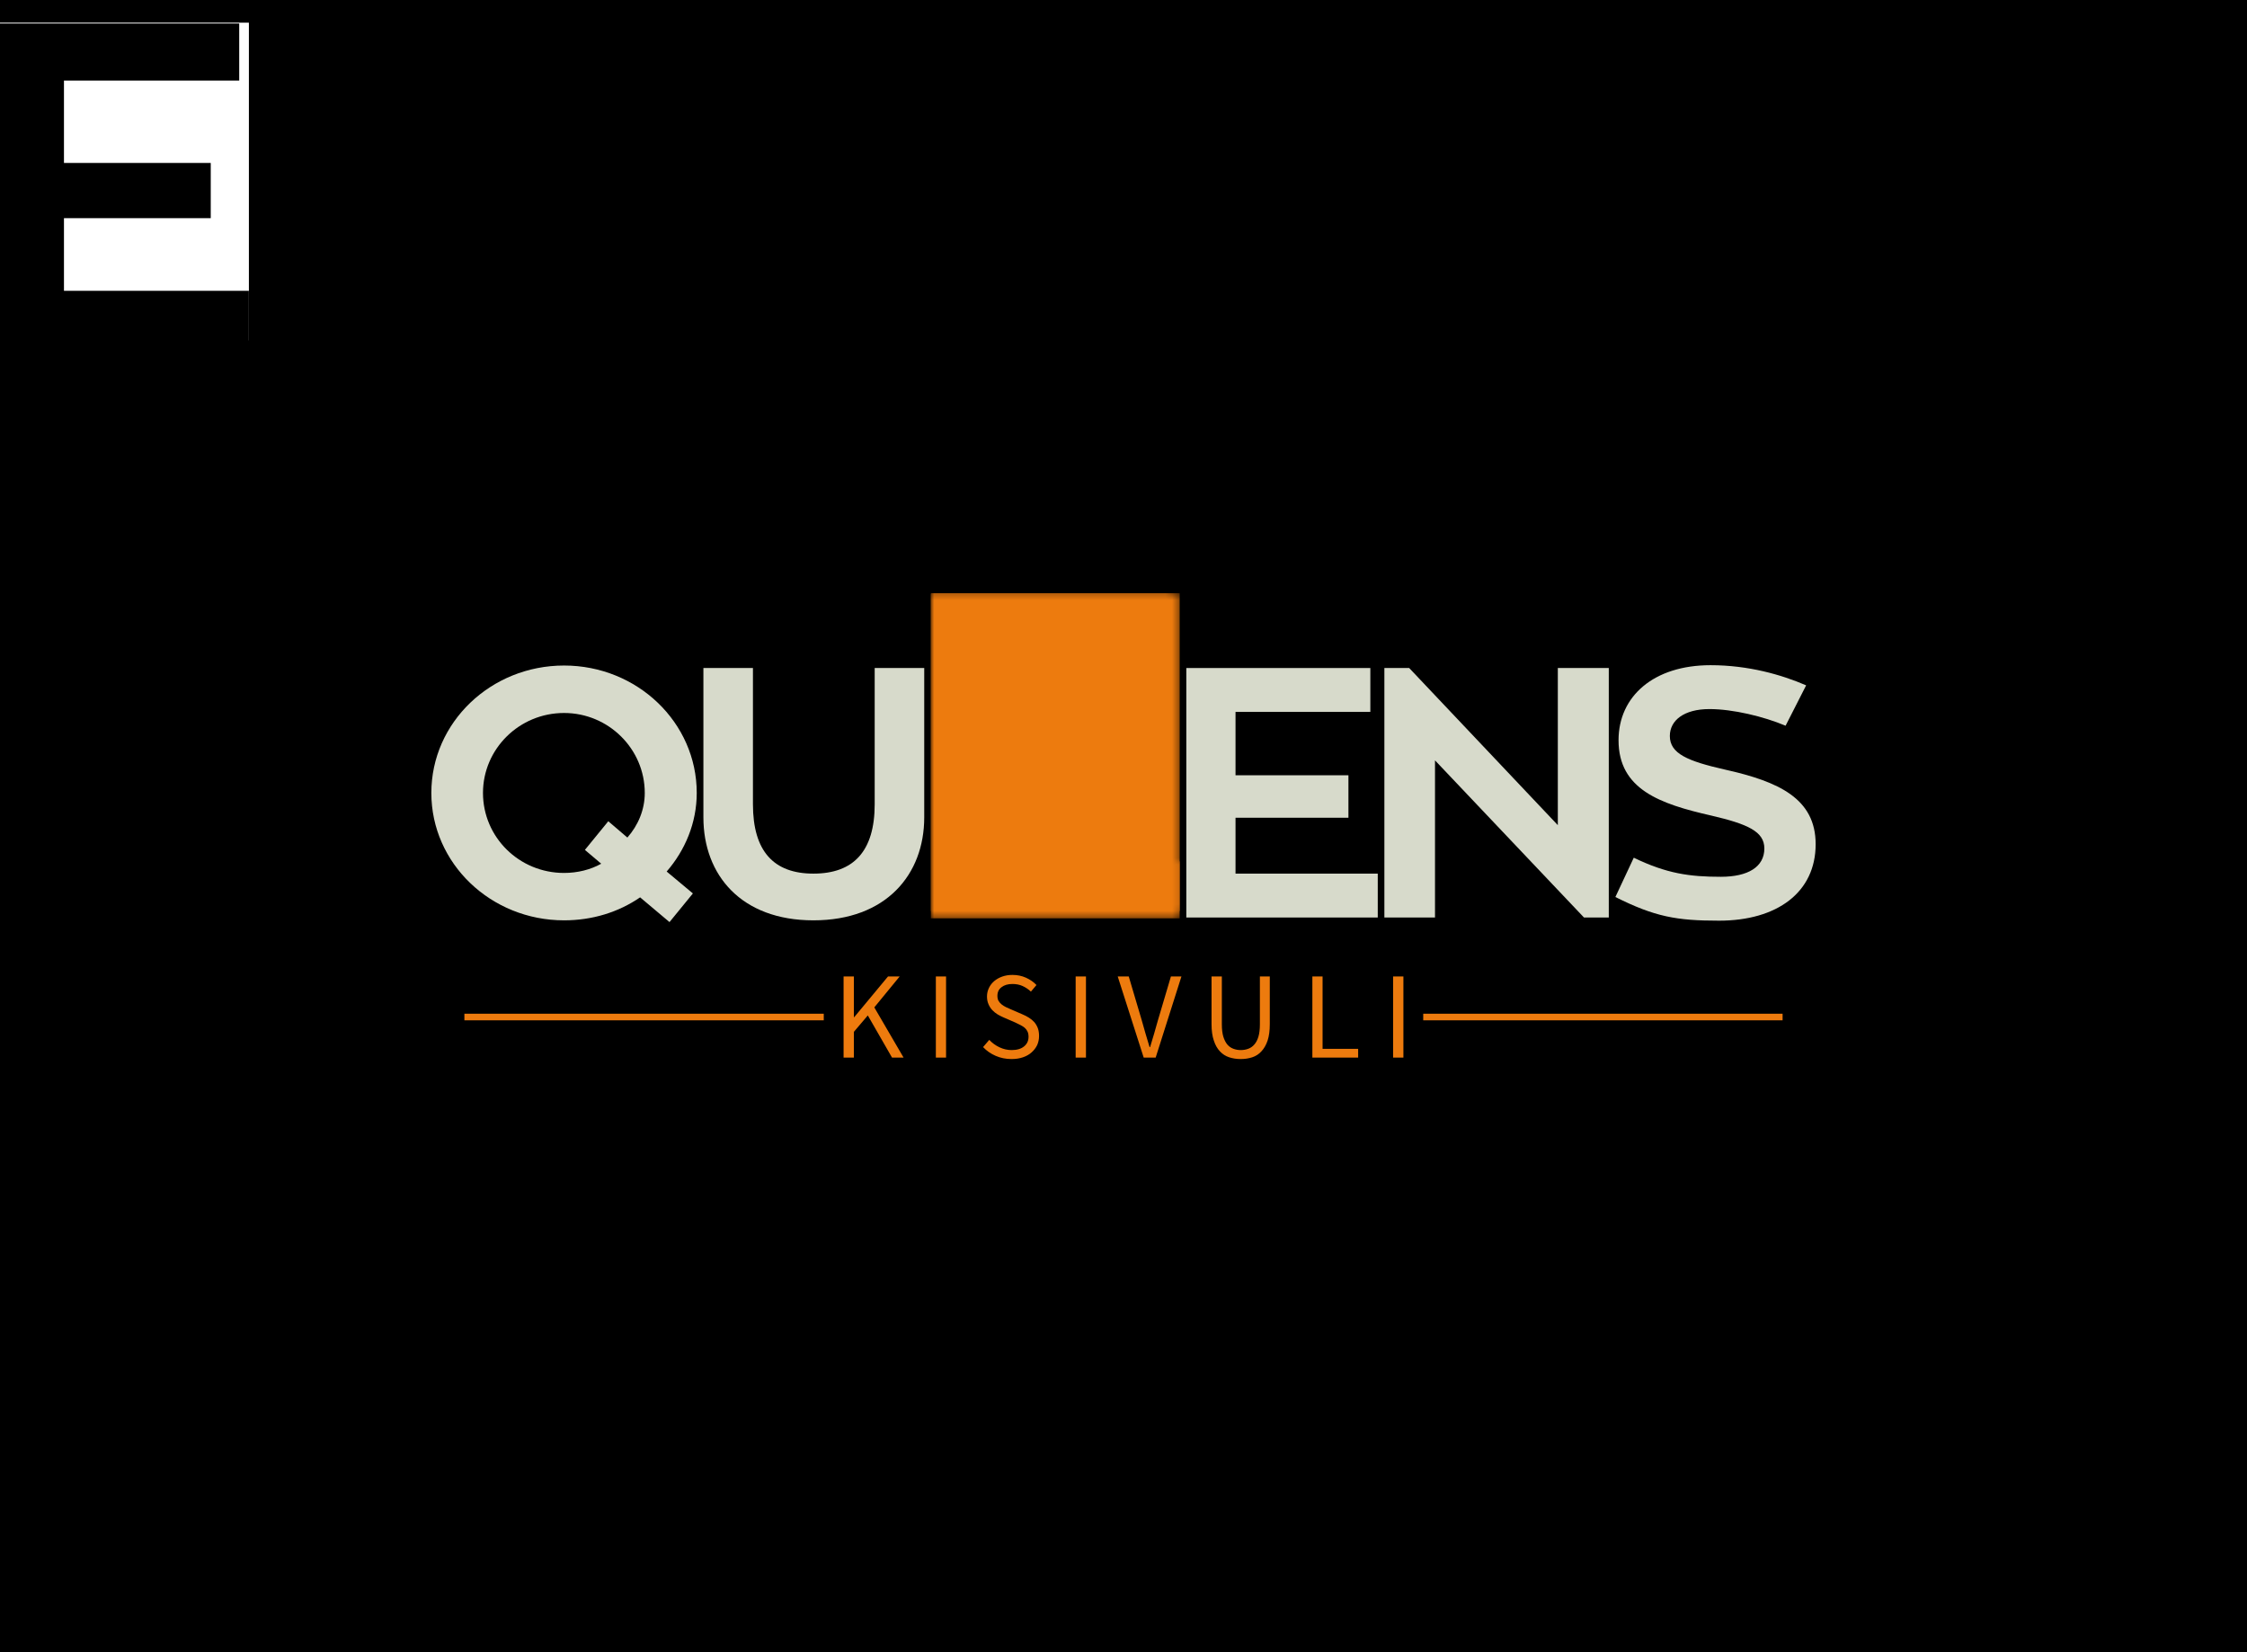<svg data-v-70b83f88="" version="1.0" xmlns="http://www.w3.org/2000/svg" xmlns:xlink="http://www.w3.org/1999/xlink" viewBox="0 0 340 250" preserveAspectRatio="xMidYMid meet" color-interpolation-filters="sRGB" style="margin: auto;"><rect data-v-70b83f88="" x="0" y="0" width="100%" height="100%" fill="#000000" fill-opacity="1" class="background"></rect><rect data-v-70b83f88="" x="0" y="0" width="100%" height="100%" fill="url(#watermark)" fill-opacity="1" class="watermarklayer"></rect><g data-v-70b83f88="" fill="#d7dacb" class="newinitialsvg-g newinitialsvg" transform="translate(65.268,86.323)"><g class="tp-name" transform="translate(0,0)"><g transform="translate(0, 11.326)"><g data-gra="path-name" fill="#d7dacb" transform="translate(0,3)"><g transform="scale(1.02)"><path d="M41.11-3.57L37.22-6.82C39.95-9.97 41.68-14.02 41.68-18.48C41.68-28.93 32.86-37.38 22.00-37.38C11.13-37.38 2.31-28.93 2.31-18.48C2.31-8.03 11.13 0.42 22.00 0.42C26.20 0.42 30.08-0.79 33.28-2.99L37.64 0.68ZM22.00-6.61C15.33-6.61 9.97-11.92 9.97-18.48C9.97-24.99 15.33-30.34 22.00-30.34C28.61-30.34 33.97-24.99 33.97-18.48C33.97-15.96 32.97-13.65 31.39-11.86L28.56-14.28L25.09-10.03L27.51-7.98C25.93-7.09 23.99-6.61 22.00-6.61Z" transform="translate(-2.31, 37.432)"></path></g></g></g><g transform="translate(41.162, 11.326)"><g data-gra="path-name" fill="#d7dacb" transform="translate(0,3)"><g transform="scale(1.02)"><path d="M36.28-37.01L28.93-37.01L28.93-16.80C28.93-9.87 25.83-6.51 19.84-6.51C13.96-6.51 10.87-9.82 10.87-16.80L10.87-37.01L3.52-37.01L3.52-14.86C3.52-6.30 9.13 0.42 19.84 0.42C30.61 0.42 36.28-6.35 36.28-14.86Z" transform="translate(-3.517, 37.432)"></path></g></g></g><g class="tp-graph" transform="translate(75.577, 0)" mask="url(#94654cf4-a5ca-41e9-a2c6-6b1452d26004)"><rect data-gra="graph-name" fill="#ed7b0e" x="0" y="3.431" width="37.661" height="48.078"></rect><g data-gra="path-name" transform="translate(0.001,3)"><g transform="scale(1.326)" fill="#ed7b0e"><path d="M11.13-6.51L11.13-14.80L27.88-14.80L27.88-21.10L11.13-21.10L11.13-30.50L31.13-30.50L31.13-37.01L3.83-37.01L3.83 0L32.23 0L32.23-6.51Z" transform="translate(-3.832, 37.432)"></path></g></g></g><g transform="translate(114.238, 11.326)"><g data-gra="path-name" fill="#d7dacb" transform="translate(0,3)"><g transform="scale(1.02)"><path d="M11.13-6.51L11.13-14.80L27.88-14.80L27.88-21.10L11.13-21.10L11.13-30.50L31.13-30.50L31.13-37.01L3.83-37.01L3.83 0L32.23 0L32.23-6.51Z" transform="translate(-3.832, 37.432)"></path></g></g></g><g transform="translate(144.208, 11.326)"><g data-gra="path-name" fill="#d7dacb" transform="translate(0,3)"><g transform="scale(1.02)"><path d="M29.56-37.01L29.56-13.70L7.51-37.01L3.83-37.01L3.83 0L11.34 0L11.34-23.31L33.44 0L37.12 0L37.12-37.01Z" transform="translate(-3.832, 37.432)"></path></g></g></g><g transform="translate(179.159, 11.326)"><g data-gra="path-name" fill="#d7dacb" transform="translate(0,3)"><g transform="scale(1.02)"><path d="M18.37-21.94C12.81-23.20 10.18-24.31 10.18-26.93C10.18-29.24 12.28-30.92 16.06-30.92C19.53-30.92 24.10-29.82 27.35-28.45L30.40-34.44C26.77-36.01 21.84-37.43 16.22-37.43C7.77-37.43 2.57-32.81 2.57-26.30C2.57-19.00 8.71-16.85 16.33-15.12C21.73-13.86 24.20-12.76 24.20-10.24C24.20-7.51 21.79-6.04 17.74-6.04C13.12-6.04 9.71-6.51 4.83-8.87L2.10-3.04C7.98-0.10 11.18 0.47 17.48 0.47C26.09 0.47 31.81-3.73 31.81-10.87C31.81-17.64 26.35-20.16 18.37-21.94Z" transform="translate(-2.1, 37.432)"></path></g></g></g></g><g data-gra="path-slogan" fill-rule="" class="tp-slogan" fill="#ED7B0E" transform="translate(5,61.2)"><rect x="0" height="1" y="5.865" width="54.377"></rect><rect height="1" y="5.865" width="54.377" x="145.085"></rect><g transform="translate(57.377,0)"><g transform="scale(1.56)"><path d="M1.08 0L1.08-7.87L2.08-7.87L2.08-3.92L2.11-3.92L5.39-7.87L6.52-7.87L4.06-4.87L6.90 0L5.78 0L3.43-4.09L2.08-2.50L2.08 0L1.08 0ZM10.03 0L10.03-7.87L11.02-7.87L11.02 0L10.03 0ZM14.61-1.02L15.21-1.72Q15.63-1.27 16.20-1.00Q16.77-0.73 17.38-0.73L17.38-0.73Q18.16-0.73 18.59-1.09Q19.02-1.44 19.02-2.02L19.02-2.02Q19.02-2.32 18.92-2.53Q18.82-2.74 18.65-2.89Q18.47-3.04 18.23-3.16Q17.99-3.28 17.72-3.41L17.72-3.41L16.59-3.90Q16.31-4.02 16.02-4.19Q15.74-4.36 15.51-4.60Q15.28-4.84 15.14-5.17Q14.99-5.50 14.99-5.93L14.99-5.93Q14.99-6.37 15.18-6.76Q15.36-7.14 15.69-7.42Q16.02-7.70 16.47-7.86Q16.92-8.02 17.46-8.02L17.46-8.02Q18.17-8.02 18.77-7.75Q19.37-7.48 19.79-7.04L19.79-7.04L19.25-6.40Q18.89-6.74 18.45-6.94Q18.02-7.14 17.46-7.14L17.46-7.14Q16.80-7.14 16.40-6.83Q16-6.53 16-5.99L16-5.99Q16-5.70 16.11-5.50Q16.23-5.30 16.42-5.15Q16.61-5.00 16.84-4.89Q17.07-4.78 17.31-4.68L17.31-4.68L18.42-4.20Q18.76-4.06 19.06-3.87Q19.36-3.68 19.58-3.44Q19.79-3.19 19.92-2.86Q20.04-2.53 20.04-2.10L20.04-2.10Q20.04-1.63 19.86-1.22Q19.67-0.82 19.32-0.51Q18.98-0.20 18.48-0.03Q17.99 0.14 17.37 0.14L17.37 0.14Q16.54 0.14 15.83-0.17Q15.12-0.48 14.61-1.02L14.61-1.02ZM23.59 0L23.59-7.87L24.59-7.87L24.59 0L23.59 0ZM30.19 0L27.67-7.87L28.74-7.87L30.00-3.62Q30.21-2.92 30.37-2.32Q30.54-1.72 30.76-1.02L30.76-1.02L30.81-1.02Q31.03-1.72 31.20-2.32Q31.36-2.92 31.57-3.62L31.57-3.62L32.83-7.87L33.85-7.87L31.35 0L30.19 0ZM36.77-3.25L36.77-7.87L37.77-7.87L37.77-3.23Q37.77-2.52 37.91-2.04Q38.06-1.56 38.30-1.27Q38.55-0.98 38.88-0.86Q39.22-0.73 39.60-0.73L39.60-0.73Q40-0.73 40.34-0.86Q40.67-0.98 40.92-1.27Q41.18-1.56 41.32-2.04Q41.46-2.52 41.46-3.23L41.46-3.23L41.46-7.87L42.42-7.87L42.42-3.25Q42.42-2.30 42.21-1.66Q41.99-1.01 41.61-0.61Q41.24-0.20 40.72-0.03Q40.20 0.14 39.60 0.14L39.60 0.14Q39.00 0.14 38.48-0.03Q37.96-0.20 37.58-0.61Q37.20-1.01 36.99-1.66Q36.77-2.30 36.77-3.25L36.77-3.25ZM46.55 0L46.55-7.87L47.54-7.87L47.54-0.85L50.99-0.85L50.99 0L46.55 0ZM54.38 0L54.38-7.87L55.38-7.87L55.38 0L54.38 0Z" transform="translate(-1.08, 8.016)"></path></g></g></g></g><mask id="94654cf4-a5ca-41e9-a2c6-6b1452d26004"><rect data-gra="graph-name" x="0" y="3.431" width="37.661" height="48.078" fill="white"></rect><g data-gra="path-name" transform="translate(0.001,3)" fill="black"><g transform="scale(1.326)"><path d="M11.13-6.51L11.13-14.80L27.88-14.80L27.88-21.10L11.13-21.10L11.13-30.50L31.13-30.50L31.13-37.01L3.83-37.01L3.83 0L32.23 0L32.23-6.51Z" transform="translate(-3.832, 37.432)"></path></g></g></mask><defs v-gra="od"></defs></svg>